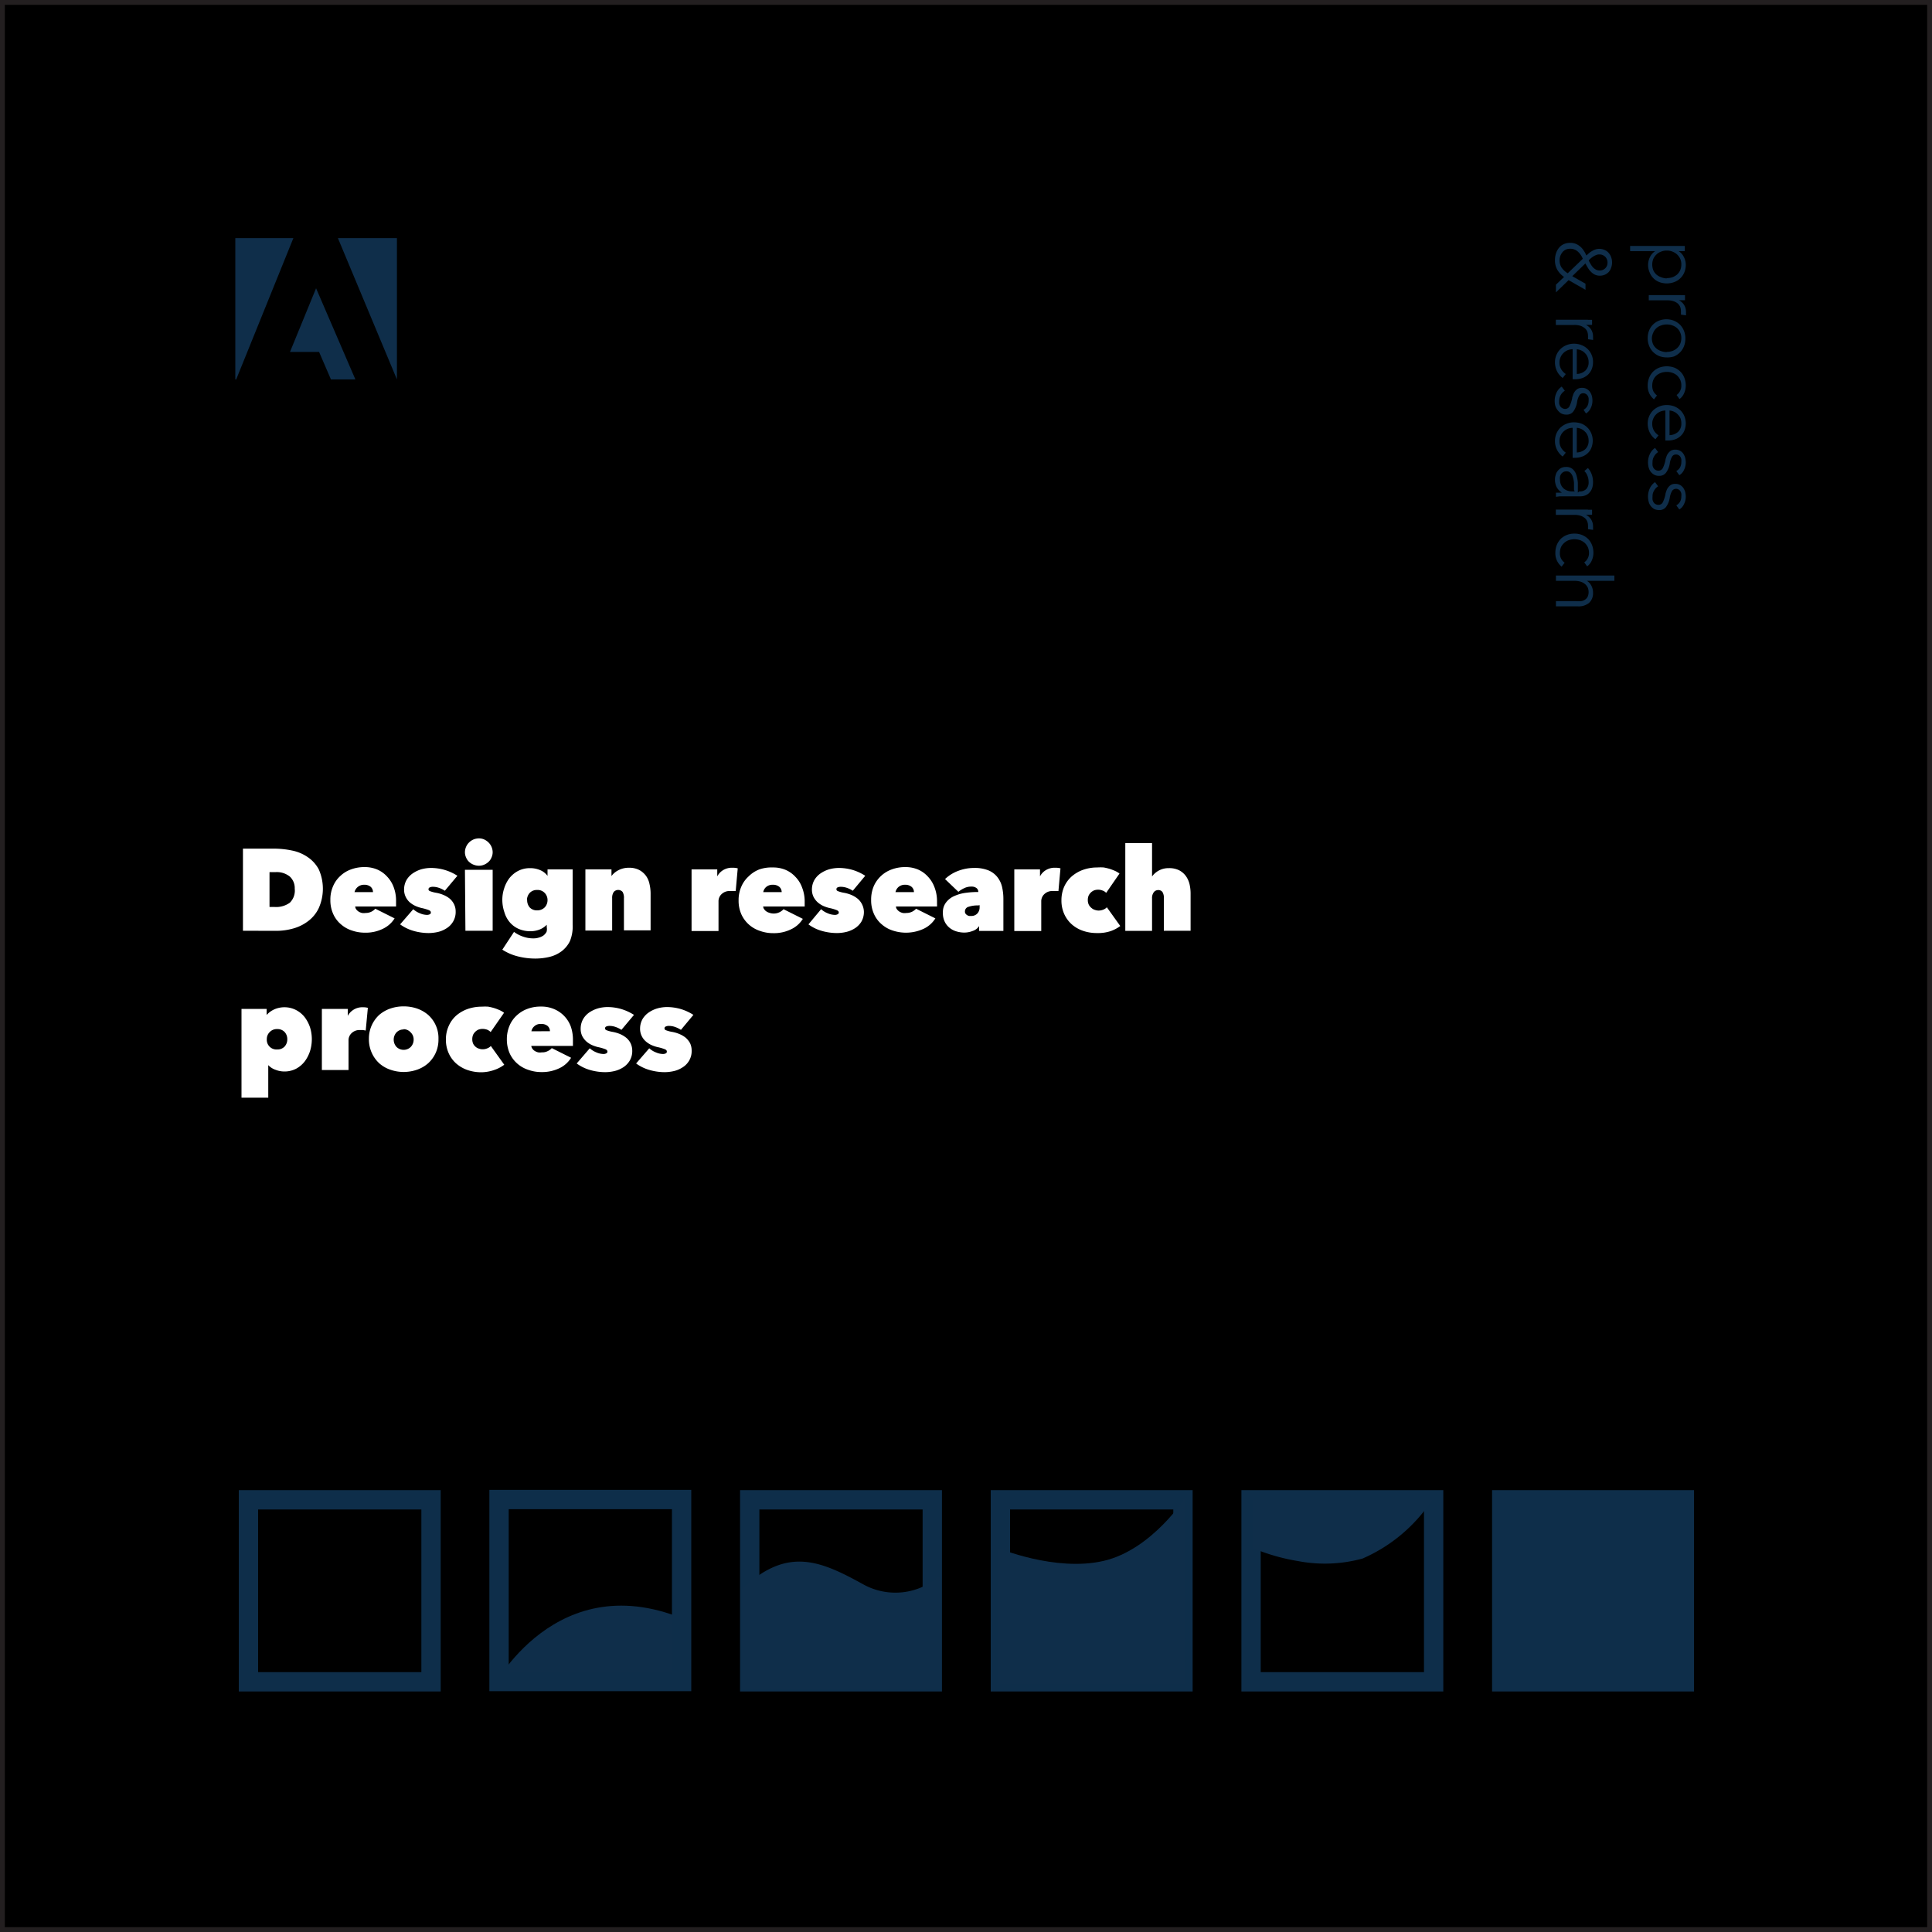 <svg id="Layer_1" data-name="Layer 1" xmlns="http://www.w3.org/2000/svg" viewBox="0 0 200 200"><rect x="0" y="0" width="200" height="200" fill="#808080" stroke="none"/><defs><style>.cls-1{stroke:#231f20;}.cls-1,.cls-5,.cls-6{stroke-miterlimit:10;}.cls-2{fill:#0f2e4a;}.cls-3{fill:#fff;}.cls-4,.cls-5{fill:none;}.cls-5,.cls-6{stroke:#0e2e4a;stroke-width:2px;}.cls-6{fill:#0e2e4a;}</style></defs><title>reserach-art</title><rect class="cls-1" width="200" height="200"/><polygon class="cls-2" points="24.36 24.65 24.36 39.28 24.45 39.28 30.37 24.65 24.36 24.65"/><polygon class="cls-2" points="34.98 24.65 41.09 39.28 41.09 24.65 34.98 24.65"/><polygon class="cls-2" points="32.72 29.84 30.02 36.43 33.03 36.43 34.26 39.28 36.79 39.28 32.72 29.84"/><path class="cls-2" d="M168.75,26v-.54h5.66V26h-.64v0a1.44,1.44,0,0,1,.55.62,1.69,1.69,0,0,1,.19.78,2,2,0,0,1-.15.8,1.75,1.75,0,0,1-.42.61,1.72,1.72,0,0,1-.62.39,2.22,2.22,0,0,1-1.55,0,1.75,1.75,0,0,1-1-1,1.87,1.87,0,0,1-.16-.8,1.83,1.83,0,0,1,.19-.78,1.55,1.55,0,0,1,.54-.62v0Zm3.79,2.79a1.87,1.87,0,0,0,.59-.09,1.64,1.64,0,0,0,.48-.28,1.28,1.28,0,0,0,.32-.44,1.46,1.46,0,0,0,.12-.6,1.4,1.4,0,0,0-.11-.58,1.47,1.47,0,0,0-.32-.45,1.5,1.5,0,0,0-.48-.3,1.46,1.46,0,0,0-.6-.11,1.44,1.44,0,0,0-.59.11,1.31,1.31,0,0,0-.48.3,1.47,1.47,0,0,0-.32.45,1.58,1.58,0,0,0-.11.58,1.64,1.64,0,0,0,.11.6,1.43,1.43,0,0,0,.32.44,1.57,1.57,0,0,0,.49.28A1.81,1.81,0,0,0,172.54,28.82Z"/><path class="cls-2" d="M174,30.56l.43,0v.52l-.33,0h-.31a1.3,1.3,0,0,1,.74,1.2,1.09,1.09,0,0,1,0,.19.51.51,0,0,1,0,.17l-.52-.07a.91.91,0,0,0,0-.16,1.64,1.64,0,0,0,0-.22,1.16,1.16,0,0,0-.08-.42.94.94,0,0,0-.25-.35,1.32,1.32,0,0,0-.44-.24,2,2,0,0,0-.64-.09h-1.92v-.54H174Z"/><path class="cls-2" d="M172.54,37a2.21,2.21,0,0,1-.78-.14,1.93,1.93,0,0,1-.63-.42,1.86,1.86,0,0,1-.41-.63,2.09,2.09,0,0,1-.15-.81,2.11,2.11,0,0,1,.15-.8,1.82,1.82,0,0,1,1-1,2.13,2.13,0,0,1,1.57,0,2,2,0,0,1,.62.41,1.91,1.91,0,0,1,.41.63,2.11,2.11,0,0,1,.15.8,2.09,2.09,0,0,1-.15.81,1.72,1.72,0,0,1-.41.63,1.89,1.89,0,0,1-.62.42A2.22,2.22,0,0,1,172.54,37Zm0-.57a1.87,1.87,0,0,0,.59-.1,1.47,1.47,0,0,0,.48-.29,1.28,1.28,0,0,0,.32-.44,1.46,1.46,0,0,0,.12-.6,1.34,1.34,0,0,0-.12-.58,1.23,1.23,0,0,0-.32-.45,1.44,1.44,0,0,0-.48-.28,1.63,1.63,0,0,0-.59-.1,1.57,1.57,0,0,0-.58.1,1.39,1.39,0,0,0-.49.28,1.36,1.36,0,0,0-.32.45A1.5,1.5,0,0,0,171,35a1.64,1.64,0,0,0,.11.6,1.38,1.38,0,0,0,.81.73A1.81,1.81,0,0,0,172.54,36.45Z"/><path class="cls-2" d="M173.56,40.89a1.06,1.06,0,0,0,.35-.4,1.08,1.08,0,0,0,.14-.56,1.46,1.46,0,0,0-.11-.6,1.6,1.6,0,0,0-.32-.45,1.44,1.44,0,0,0-.48-.28,1.64,1.64,0,0,0-.6-.1,1.63,1.63,0,0,0-.59.1,1.44,1.44,0,0,0-.48.28,1.36,1.36,0,0,0-.32.45,1.55,1.55,0,0,0-.11.59,1.28,1.28,0,0,0,.13.61,1.42,1.42,0,0,0,.36.41l-.31.4a1.91,1.91,0,0,1-.47-.58,1.86,1.86,0,0,1-.18-.84,2.14,2.14,0,0,1,.15-.82,1.86,1.86,0,0,1,.41-.63,1.91,1.91,0,0,1,.63-.41,2.27,2.27,0,0,1,1.57,0,1.86,1.86,0,0,1,.62.41,1.72,1.72,0,0,1,.41.63,2.14,2.14,0,0,1,.15.82,1.92,1.92,0,0,1-.16.76,1.46,1.46,0,0,1-.49.63Z"/><path class="cls-2" d="M172.65,45.6h-.25v-3.1a1.36,1.36,0,0,0-.53.11,1.26,1.26,0,0,0-.43.29,1.3,1.3,0,0,0-.29.43,1.17,1.17,0,0,0-.11.53,1.36,1.36,0,0,0,.19.74,1.72,1.72,0,0,0,.46.47l-.32.4a1.91,1.91,0,0,1-.61-.74,2.13,2.13,0,0,1-.19-.87,1.92,1.92,0,0,1,.56-1.38,2.05,2.05,0,0,1,.63-.4,2,2,0,0,1,.78-.15,2.22,2.22,0,0,1,.79.14,2,2,0,0,1,.62.4,1.78,1.78,0,0,1,.41.6,2,2,0,0,1,0,1.52,1.54,1.54,0,0,1-.4.56,1.62,1.62,0,0,1-.58.34A2.19,2.19,0,0,1,172.65,45.6Zm.18-.55a1.41,1.41,0,0,0,.88-.34,1.15,1.15,0,0,0,.34-.9,1.44,1.44,0,0,0-.09-.51,1.26,1.26,0,0,0-.28-.4,1.08,1.08,0,0,0-.39-.28,1.25,1.25,0,0,0-.46-.12Z"/><path class="cls-2" d="M173.53,48.76a1,1,0,0,0,.38-.36,1.16,1.16,0,0,0,.14-.56,1.43,1.43,0,0,0,0-.29.82.82,0,0,0-.1-.26.66.66,0,0,0-.19-.18.53.53,0,0,0-.26-.06.44.44,0,0,0-.4.21,1.88,1.88,0,0,0-.24.68,2.14,2.14,0,0,1-.4,1,.85.85,0,0,1-.7.32,1,1,0,0,1-.54-.13,1.22,1.22,0,0,1-.36-.32,1.32,1.32,0,0,1-.2-.45,2.22,2.22,0,0,1-.06-.51,2,2,0,0,1,.18-.82,1.53,1.53,0,0,1,.55-.66l.32.43a1.21,1.21,0,0,0-.41.43,1.08,1.08,0,0,0-.17.61,1.87,1.87,0,0,0,0,.34.78.78,0,0,0,.11.28.64.64,0,0,0,.21.19.56.56,0,0,0,.3.07.48.48,0,0,0,.45-.28,3.39,3.39,0,0,0,.27-.82c0-.11.06-.23.1-.36a1.11,1.11,0,0,1,.18-.34,1.06,1.06,0,0,1,.29-.27.87.87,0,0,1,.44-.1.94.94,0,0,1,.49.11.89.89,0,0,1,.34.3,1.42,1.42,0,0,1,.2.43,2,2,0,0,1,.06.49,1.7,1.7,0,0,1-.18.76,1.15,1.15,0,0,1-.49.55Z"/><path class="cls-2" d="M173.53,52.31a1,1,0,0,0,.38-.36,1.16,1.16,0,0,0,.14-.56,1.43,1.43,0,0,0,0-.29.69.69,0,0,0-.1-.25.47.47,0,0,0-.19-.18.5.5,0,0,0-.66.14,2,2,0,0,0-.24.68,2.24,2.24,0,0,1-.4,1,.84.84,0,0,1-.7.31,1.13,1.13,0,0,1-.54-.12,1.26,1.26,0,0,1-.36-.33,1.32,1.32,0,0,1-.2-.45,2.22,2.22,0,0,1-.06-.51,2,2,0,0,1,.18-.82,1.53,1.53,0,0,1,.55-.66l.32.43a1.21,1.21,0,0,0-.41.43,1.1,1.1,0,0,0-.17.61,1.87,1.87,0,0,0,0,.34.78.78,0,0,0,.11.28.55.55,0,0,0,.21.19.56.56,0,0,0,.3.07.48.48,0,0,0,.45-.28,3.39,3.39,0,0,0,.27-.82c0-.11.06-.23.1-.36a1.11,1.11,0,0,1,.18-.34,1.06,1.06,0,0,1,.29-.27.87.87,0,0,1,.44-.1,1,1,0,0,1,.49.11,1.1,1.1,0,0,1,.34.3,1.54,1.54,0,0,1,.2.43,2,2,0,0,1,.06.49,1.67,1.67,0,0,1-.18.76,1.22,1.22,0,0,1-.49.56Z"/><path class="cls-2" d="M162.38,29l-1.31,1.27v-.8l.84-.8a2.4,2.4,0,0,1-.71-.76,2,2,0,0,1-.23-1,2.26,2.26,0,0,1,.11-.69,1.77,1.77,0,0,1,.3-.56,1.32,1.32,0,0,1,.49-.38,1.57,1.57,0,0,1,.67-.14,1.5,1.5,0,0,1,.58.1,1.67,1.67,0,0,1,.46.28,1.8,1.8,0,0,1,.36.41,2.87,2.87,0,0,1,.28.52l.28-.25a2.27,2.27,0,0,1,.32-.22,1.87,1.87,0,0,1,.35-.16,1.15,1.15,0,0,1,.37-.06,1.26,1.26,0,0,1,.57.12,1.08,1.08,0,0,1,.42.3,1.43,1.43,0,0,1,.26.45,1.61,1.61,0,0,1,.09.54,1.55,1.55,0,0,1-.09.53,1.26,1.26,0,0,1-.24.44,1.28,1.28,0,0,1-.4.29,1.33,1.33,0,0,1-.54.11,1.19,1.19,0,0,1-.51-.11,1.41,1.41,0,0,1-.4-.29,1.88,1.88,0,0,1-.32-.41c-.09-.15-.18-.3-.26-.46l-1.36,1.32,1.37.78V30Zm1.47-2.21a2,2,0,0,0-.54-.77,1.16,1.16,0,0,0-.78-.27,1.12,1.12,0,0,0-.44.09,1.06,1.06,0,0,0-.34.26,1.4,1.4,0,0,0-.22.38,1.34,1.34,0,0,0-.08.46,1.36,1.36,0,0,0,.21.77,2.24,2.24,0,0,0,.63.58ZM165.61,28a.79.79,0,0,0,.8-.8.84.84,0,0,0-.24-.62.86.86,0,0,0-.64-.24.73.73,0,0,0-.31.07,1.3,1.3,0,0,0-.31.16,1.79,1.79,0,0,0-.26.2,1.68,1.68,0,0,0-.19.19c.06.13.13.25.2.37a1.72,1.72,0,0,0,.24.34,1.18,1.18,0,0,0,.31.24A.87.87,0,0,0,165.61,28Z"/><path class="cls-2" d="M164.38,33.11l.43,0v.52l-.33,0h-.31a1.3,1.3,0,0,1,.74,1.2,1.09,1.09,0,0,1,0,.19.47.47,0,0,1,0,.17l-.52-.07a.91.91,0,0,0,0-.16,1.64,1.64,0,0,0,0-.22,1.2,1.2,0,0,0-.08-.42.84.84,0,0,0-.25-.34,1.54,1.54,0,0,0-.44-.25,2,2,0,0,0-.64-.09h-1.92v-.54h3.31Z"/><path class="cls-2" d="M163.05,39.26h-.25V36.15a1.57,1.57,0,0,0-.53.11,1.42,1.42,0,0,0-.43.29,1.26,1.26,0,0,0-.29.43,1.24,1.24,0,0,0-.11.54,1.32,1.32,0,0,0,.19.73,1.59,1.59,0,0,0,.46.47l-.32.41a2,2,0,0,1-.61-.74,2.13,2.13,0,0,1-.19-.87,1.92,1.92,0,0,1,.15-.77,1.87,1.87,0,0,1,.41-.61,1.91,1.91,0,0,1,.63-.41,2,2,0,0,1,.78-.15,2.06,2.06,0,0,1,.79.15,1.84,1.84,0,0,1,.62.4,1.78,1.78,0,0,1,.41.6,1.81,1.81,0,0,1,.15.74,1.94,1.94,0,0,1-.15.78,1.63,1.63,0,0,1-.4.56,1.72,1.72,0,0,1-.59.34A2.36,2.36,0,0,1,163.05,39.26Zm.18-.55a1.33,1.33,0,0,0,.88-.34,1.15,1.15,0,0,0,.34-.9,1.18,1.18,0,0,0-.1-.5,1.13,1.13,0,0,0-.27-.41,1.21,1.21,0,0,0-.39-.28,1.25,1.25,0,0,0-.46-.12Z"/><path class="cls-2" d="M163.93,42.42a1,1,0,0,0,.38-.36,1.13,1.13,0,0,0,.14-.56,1.5,1.5,0,0,0,0-.29.69.69,0,0,0-.1-.25.47.47,0,0,0-.19-.18.44.44,0,0,0-.26-.07.43.43,0,0,0-.4.22,1.81,1.81,0,0,0-.24.68,2.19,2.19,0,0,1-.4,1,.84.84,0,0,1-.7.31,1.13,1.13,0,0,1-.54-.12,1.22,1.22,0,0,1-.36-.32A1.46,1.46,0,0,1,161,42a2.14,2.14,0,0,1-.06-.5,2,2,0,0,1,.18-.83,1.51,1.51,0,0,1,.55-.65l.32.43a1.23,1.23,0,0,0-.58,1,1.76,1.76,0,0,0,0,.33.78.78,0,0,0,.11.28.55.55,0,0,0,.21.19.56.56,0,0,0,.3.08.49.49,0,0,0,.45-.29,3.39,3.39,0,0,0,.27-.82c0-.11.07-.23.1-.35a1.16,1.16,0,0,1,.18-.35,1.06,1.06,0,0,1,.29-.27,1,1,0,0,1,.44-.1,1,1,0,0,1,.49.11,1.1,1.1,0,0,1,.34.3,1.54,1.54,0,0,1,.2.43,2.07,2.07,0,0,1,.06.5,1.73,1.73,0,0,1-.18.76,1.2,1.2,0,0,1-.49.55Z"/><path class="cls-2" d="M163.05,47.39h-.25v-3.1a1.36,1.36,0,0,0-.53.11,1.42,1.42,0,0,0-.43.29,1.26,1.26,0,0,0-.29.43,1.22,1.22,0,0,0-.11.54,1.35,1.35,0,0,0,.19.73,1.72,1.72,0,0,0,.46.47l-.32.4a1.91,1.91,0,0,1-.61-.74,2,2,0,0,1-.19-.86,2,2,0,0,1,.15-.78,2,2,0,0,1,.41-.61,2.05,2.05,0,0,1,.63-.4,2,2,0,0,1,.78-.15,2.26,2.26,0,0,1,.79.14,1.85,1.85,0,0,1,1,1,2,2,0,0,1,0,1.52,1.46,1.46,0,0,1-.4.56,1.58,1.58,0,0,1-.59.34A2.09,2.09,0,0,1,163.05,47.39Zm.18-.55a1.39,1.39,0,0,0,.88-.34,1.15,1.15,0,0,0,.34-.9,1.25,1.25,0,0,0-.1-.51,1.09,1.09,0,0,0-.27-.4,1.21,1.21,0,0,0-.39-.28,1.25,1.25,0,0,0-.46-.12Z"/><path class="cls-2" d="M163.49,50.87a.92.92,0,0,0,.73-.26,1,1,0,0,0,.23-.74,1.59,1.59,0,0,0-.12-.62,1.31,1.31,0,0,0-.32-.49l.37-.31a1.87,1.87,0,0,1,.38.62,2.31,2.31,0,0,1,.15.86,2,2,0,0,1-.08.56,1.27,1.27,0,0,1-.26.47,1.1,1.1,0,0,1-.42.31,1.4,1.4,0,0,1-.6.11h-1.64l-.45,0-.39.05V51l.3,0,.31,0h0a1.63,1.63,0,0,1-.54-.58,1.73,1.73,0,0,1-.17-.78,1.41,1.41,0,0,1,.07-.45,1,1,0,0,1,.19-.41,1.2,1.2,0,0,1,.35-.32,1.12,1.12,0,0,1,.53-.12,1,1,0,0,1,.69.22,1.37,1.37,0,0,1,.38.59,3.8,3.8,0,0,1,.16.84c0,.32,0,.65,0,1Zm-.55-.16c0-.22,0-.45,0-.68a2.28,2.28,0,0,0-.11-.61,1,1,0,0,0-.24-.45.55.55,0,0,0-.43-.18.67.67,0,0,0-.33.08.61.61,0,0,0-.22.2.77.77,0,0,0-.12.28,1.17,1.17,0,0,0,0,.32,1.36,1.36,0,0,0,.1.51,1.19,1.19,0,0,0,.27.38,1.23,1.23,0,0,0,.4.23,1.5,1.5,0,0,0,.47.08h.28Z"/><path class="cls-2" d="M164.38,52.77l.43,0v.52l-.33,0h-.31v0a1.38,1.38,0,0,1,.54.48,1.34,1.34,0,0,1,.2.72,1.15,1.15,0,0,1,0,.19.55.55,0,0,1,0,.17l-.52-.07a1.57,1.57,0,0,0,0-.16,1.79,1.79,0,0,0,0-.23,1.15,1.15,0,0,0-.08-.41.87.87,0,0,0-.25-.35,1.32,1.32,0,0,0-.44-.24,2,2,0,0,0-.64-.09h-1.92v-.55h3.31Z"/><path class="cls-2" d="M164,58.21a1,1,0,0,0,.35-.39,1.1,1.1,0,0,0,.14-.57,1.44,1.44,0,0,0-.11-.59,1.6,1.6,0,0,0-.32-.45,1.66,1.66,0,0,0-.48-.29,1.93,1.93,0,0,0-.6-.1,1.87,1.87,0,0,0-.59.1,1.33,1.33,0,0,0-.47.29,1.31,1.31,0,0,0-.33.44,1.64,1.64,0,0,0-.11.6,1.16,1.16,0,0,0,.49,1l-.31.41a1.81,1.81,0,0,1-.47-.59,1.78,1.78,0,0,1-.18-.83,2.19,2.19,0,0,1,.15-.83,2.08,2.08,0,0,1,.41-.63,2.05,2.05,0,0,1,.63-.4,2,2,0,0,1,.78-.14,2.05,2.05,0,0,1,.79.14,2,2,0,0,1,.62.4,1.91,1.91,0,0,1,.41.63,2.19,2.19,0,0,1,.15.83,1.92,1.92,0,0,1-.16.76,1.46,1.46,0,0,1-.49.63Z"/><path class="cls-2" d="M164.2,60.09a1.16,1.16,0,0,1,.52.51,1.49,1.49,0,0,1,.19.75,1.34,1.34,0,0,1-.42,1.07,1.69,1.69,0,0,1-1.12.35h-2.3v-.54h2.07a2.92,2.92,0,0,0,.54,0,1,1,0,0,0,.41-.16.81.81,0,0,0,.27-.31,1.21,1.21,0,0,0,.09-.5,1.25,1.25,0,0,0-.08-.42,1.14,1.14,0,0,0-.27-.36,1.35,1.35,0,0,0-.46-.26,2.08,2.08,0,0,0-.65-.09h-1.92v-.55h6.05v.55H164.2Z"/><path class="cls-3" d="M25.15,96.35v-8.5h3.17a9.36,9.36,0,0,1,1.93.2,4.37,4.37,0,0,1,1.62.69A3.52,3.52,0,0,1,33,90a4.93,4.93,0,0,1,0,4,3.6,3.6,0,0,1-1.07,1.33,4.53,4.53,0,0,1-1.55.78,6.45,6.45,0,0,1-1.82.25Zm2.75-6.07v3.61h.53A2.42,2.42,0,0,0,30,93.45,1.75,1.75,0,0,0,30.51,92,1.62,1.62,0,0,0,30,90.74a2.15,2.15,0,0,0-1.44-.46Z"/><path class="cls-3" d="M41,93.25c0,.11,0,.21,0,.32s0,.2,0,.27H36.77a.55.55,0,0,0,.11.3.92.92,0,0,0,.25.23,1.16,1.16,0,0,0,.34.14,1.2,1.2,0,0,0,.38,0,1.31,1.31,0,0,0,1-.44l2,1a2.86,2.86,0,0,1-1.22,1.08,4,4,0,0,1-1.85.4,4.09,4.09,0,0,1-1.34-.22,3.2,3.2,0,0,1-1.14-.64,3,3,0,0,1-.8-1.06,3.43,3.43,0,0,1-.3-1.48,3.38,3.38,0,0,1,.28-1.41,3,3,0,0,1,.75-1.06A3.14,3.14,0,0,1,36.34,90a3.91,3.91,0,0,1,1.37-.24,3.33,3.33,0,0,1,1.36.26,3,3,0,0,1,1,.72,3.2,3.2,0,0,1,.68,1.09A3.93,3.93,0,0,1,41,93.25Zm-2.39-.9a.72.72,0,0,0-.24-.55,1,1,0,0,0-.67-.21,1,1,0,0,0-1,.76Z"/><path class="cls-3" d="M47.17,94.35a1.94,1.94,0,0,1-.27,1.06,2,2,0,0,1-.68.69,2.78,2.78,0,0,1-.9.38,4.52,4.52,0,0,1-.93.11,5.73,5.73,0,0,1-1.6-.23,4.38,4.38,0,0,1-1.37-.67l1.36-1.57a2.23,2.23,0,0,0,.68.42,1.93,1.93,0,0,0,.75.17.66.66,0,0,0,.27-.06.19.19,0,0,0,.12-.2c0-.1-.07-.18-.22-.24a5.36,5.36,0,0,0-.77-.22,3.67,3.67,0,0,1-.61-.21,2.72,2.72,0,0,1-.58-.37,1.83,1.83,0,0,1-.42-.56,1.73,1.73,0,0,1-.17-.78,2,2,0,0,1,.27-1,2.2,2.2,0,0,1,.69-.7,3.11,3.11,0,0,1,.89-.4,3.88,3.88,0,0,1,.92-.12,5.09,5.09,0,0,1,1.45.21,5,5,0,0,1,1.3.6l-1.3,1.55a2.65,2.65,0,0,0-.61-.3,1.92,1.92,0,0,0-.61-.11.75.75,0,0,0-.33.06.2.2,0,0,0-.14.21q0,.12.15.18a3.41,3.41,0,0,0,.69.18,3.53,3.53,0,0,1,.72.22,2.71,2.71,0,0,1,.64.38,1.89,1.89,0,0,1,.44.57A1.69,1.69,0,0,1,47.17,94.35Z"/><path class="cls-3" d="M48.13,88.21a1.44,1.44,0,0,1,.43-1,1.49,1.49,0,0,1,.46-.31,1.51,1.51,0,0,1,.56-.11,1.33,1.33,0,0,1,.54.11,1.57,1.57,0,0,1,.45.31,1.44,1.44,0,0,1,.43,1,1.31,1.31,0,0,1-.12.56,1.25,1.25,0,0,1-.31.45,1.51,1.51,0,0,1-.45.29,1.33,1.33,0,0,1-.54.11,1.51,1.51,0,0,1-.56-.11,1.44,1.44,0,0,1-.46-.29,1.25,1.25,0,0,1-.31-.45A1.31,1.31,0,0,1,48.13,88.21Zm0,1.83H51v6.31H48.18Z"/><path class="cls-3" d="M52,93.17a3.77,3.77,0,0,1,.19-1.2,3.43,3.43,0,0,1,.54-1.06,2.84,2.84,0,0,1,.9-.75,2.65,2.65,0,0,1,1.25-.29,2.6,2.6,0,0,1,1,.19,1.79,1.79,0,0,1,.8.61h0V90h2.6V95.7A4,4,0,0,1,59,97.42a2.91,2.91,0,0,1-.9,1.08,3.42,3.42,0,0,1-1.27.57,6.29,6.29,0,0,1-1.44.16,7.4,7.4,0,0,1-1.8-.23A5.34,5.34,0,0,1,52,98.31l1.21-1.84a3.43,3.43,0,0,0,1,.51,3.11,3.11,0,0,0,1,.16,1.79,1.79,0,0,0,.57-.08,1.51,1.51,0,0,0,.48-.22,1.18,1.18,0,0,0,.32-.38A1,1,0,0,0,56.6,96v-.27h0a2.07,2.07,0,0,1-.68.47,2.56,2.56,0,0,1-1,.2,3,3,0,0,1-1.27-.26,2.58,2.58,0,0,1-.9-.69,2.84,2.84,0,0,1-.53-1A4,4,0,0,1,52,93.17Zm2.57,0a1.15,1.15,0,0,0,.26.76,1,1,0,0,0,.77.31,1.07,1.07,0,0,0,.79-.31,1.09,1.09,0,0,0,.29-.76,1.05,1.05,0,0,0-.29-.73,1,1,0,0,0-.79-.31,1,1,0,0,0-.77.31A1.12,1.12,0,0,0,54.55,93.17Z"/><path class="cls-3" d="M60.6,90h2.7v.69h0a2,2,0,0,1,.71-.6,2.28,2.28,0,0,1,1.09-.26,2.23,2.23,0,0,1,1.09.24,2.1,2.1,0,0,1,.7.62,2.24,2.24,0,0,1,.35.84,4.38,4.38,0,0,1,.11.94v3.84H64.59V93a1.21,1.21,0,0,0-.14-.67.61.61,0,0,0-.91,0,1.06,1.06,0,0,0-.17.64v3.36H60.6Z"/><path class="cls-3" d="M71.59,90h2.66v.72h0a1.67,1.67,0,0,1,.6-.64,1.75,1.75,0,0,1,1-.25,1.86,1.86,0,0,1,.52.06l-.21,2.35-.3,0-.29,0a1.16,1.16,0,0,0-.86.31,1,1,0,0,0-.33.77v3.06H71.59Z"/><path class="cls-3" d="M83.3,93.25v.32c0,.11,0,.2,0,.27H79a.56.56,0,0,0,.12.3.79.79,0,0,0,.25.23,1.22,1.22,0,0,0,.33.14,1.36,1.36,0,0,0,1.41-.39l2,1a2.86,2.86,0,0,1-1.22,1.08,4,4,0,0,1-1.85.4,4,4,0,0,1-1.33-.22,3.25,3.25,0,0,1-1.15-.64,3.16,3.16,0,0,1-.8-1.06,3.43,3.43,0,0,1-.3-1.48,3.38,3.38,0,0,1,.28-1.41,3,3,0,0,1,.75-1.06A3.18,3.18,0,0,1,78.61,90,3.83,3.83,0,0,1,80,89.8a3.28,3.28,0,0,1,1.35.26,3,3,0,0,1,1,.72,3.05,3.05,0,0,1,.68,1.09A3.93,3.93,0,0,1,83.3,93.25Zm-2.38-.9a.73.73,0,0,0-.25-.55,1,1,0,0,0-.67-.21,1,1,0,0,0-.71.25.94.94,0,0,0-.28.51Z"/><path class="cls-3" d="M89.43,94.35a2,2,0,0,1-.26,1.06,2.14,2.14,0,0,1-.68.69,2.93,2.93,0,0,1-.91.38,4.36,4.36,0,0,1-.93.11,5.78,5.78,0,0,1-1.6-.23,4.22,4.22,0,0,1-1.36-.67L85,94.12a2.23,2.23,0,0,0,.68.42,1.93,1.93,0,0,0,.75.17.6.6,0,0,0,.27-.06.2.2,0,0,0,.13-.2c0-.1-.08-.18-.23-.24a4.65,4.65,0,0,0-.77-.22,4,4,0,0,1-.61-.21,2.43,2.43,0,0,1-.57-.37,2,2,0,0,1-.43-.56,1.73,1.73,0,0,1-.17-.78,2,2,0,0,1,.27-1,2.2,2.2,0,0,1,.69-.7,3.05,3.05,0,0,1,.9-.4,3.81,3.81,0,0,1,.92-.12,5.19,5.19,0,0,1,1.45.21,5.1,5.1,0,0,1,1.29.6l-1.29,1.55a2.65,2.65,0,0,0-.61-.3,2,2,0,0,0-.62-.11.81.81,0,0,0-.33.06.19.19,0,0,0-.13.21q0,.12.15.18a3.24,3.24,0,0,0,.68.18,3.83,3.83,0,0,1,.73.22,2.85,2.85,0,0,1,.63.38,1.78,1.78,0,0,1,.45.57A1.81,1.81,0,0,1,89.43,94.35Z"/><path class="cls-3" d="M97,93.25c0,.11,0,.21,0,.32a1.87,1.87,0,0,1,0,.27H92.75a.48.48,0,0,0,.11.3.92.92,0,0,0,.25.23,1.16,1.16,0,0,0,.34.14,1.2,1.2,0,0,0,.38,0,1.31,1.31,0,0,0,1-.44l2,1a2.86,2.86,0,0,1-1.22,1.08,4.35,4.35,0,0,1-3.19.18,3.2,3.2,0,0,1-1.14-.64,3,3,0,0,1-.8-1.06,3.43,3.43,0,0,1-.3-1.48,3.55,3.55,0,0,1,.27-1.41A3.21,3.21,0,0,1,92.32,90a3.91,3.91,0,0,1,1.37-.24,3.33,3.33,0,0,1,1.36.26,3,3,0,0,1,1,.72,3.2,3.2,0,0,1,.68,1.09A3.93,3.93,0,0,1,97,93.25Zm-2.39-.9a.7.7,0,0,0-.25-.55,1,1,0,0,0-.66-.21,1,1,0,0,0-.71.25,1,1,0,0,0-.29.51Z"/><path class="cls-3" d="M101.27,92.34a.48.48,0,0,0-.2-.42.84.84,0,0,0-.52-.14,1.66,1.66,0,0,0-.73.16,2.86,2.86,0,0,0-.61.38L97.83,91a4,4,0,0,1,1.37-.85,4.57,4.57,0,0,1,1.63-.3,3.77,3.77,0,0,1,1.49.25,2.29,2.29,0,0,1,.93.7,2.58,2.58,0,0,1,.48,1,5.57,5.57,0,0,1,.14,1.25v3.32h-2.51v-.5h0a1.29,1.29,0,0,1-.69.51,2.42,2.42,0,0,1-.86.16,2.91,2.91,0,0,1-.76-.11,2.05,2.05,0,0,1-.71-.35,1.85,1.85,0,0,1-.52-.62,2,2,0,0,1-.21-1,1.6,1.6,0,0,1,.35-1.07,2.13,2.13,0,0,1,.87-.65,4.17,4.17,0,0,1,1.18-.32,9.26,9.26,0,0,1,1.28-.08Zm0,1.39a2.87,2.87,0,0,0-1,.14.49.49,0,0,0-.38.49.38.38,0,0,0,.06.22.57.57,0,0,0,.16.15.67.67,0,0,0,.21.09l.21,0a.84.84,0,0,0,.64-.25.92.92,0,0,0,.24-.65v-.22Z"/><path class="cls-3" d="M105,90h2.66v.72h0a1.67,1.67,0,0,1,.6-.64,1.75,1.75,0,0,1,1-.25,1.86,1.86,0,0,1,.52.06l-.21,2.35-.3,0-.29,0a1.16,1.16,0,0,0-.86.31,1,1,0,0,0-.33.77v3.06H105Z"/><path class="cls-3" d="M113.57,96.59a4.38,4.38,0,0,1-1.48-.24,3.42,3.42,0,0,1-1.16-.68,3.15,3.15,0,0,1-.77-1.07,3.38,3.38,0,0,1-.28-1.41,3.48,3.48,0,0,1,.28-1.39,3.15,3.15,0,0,1,.79-1.08,3.72,3.72,0,0,1,1.18-.68,4.36,4.36,0,0,1,1.47-.24,4.89,4.89,0,0,1,.66,0,5.81,5.81,0,0,1,.63.15c.21.07.39.14.57.22a2.44,2.44,0,0,1,.43.26l-1.38,2a.88.88,0,0,0-.37-.24,1.29,1.29,0,0,0-.45-.09,1.34,1.34,0,0,0-.4.06,1.08,1.08,0,0,0-.34.21,1.2,1.2,0,0,0-.25.33,1.16,1.16,0,0,0-.09.47,1.11,1.11,0,0,0,.09.46A1,1,0,0,0,113,94a.88.88,0,0,0,.34.19,1.09,1.09,0,0,0,.4.07,1.22,1.22,0,0,0,.46-.09.94.94,0,0,0,.38-.25l1.39,1.94a3.67,3.67,0,0,1-1,.53A4.15,4.15,0,0,1,113.57,96.59Z"/><path class="cls-3" d="M121,89.87a2.27,2.27,0,0,1,1.1.24,2,2,0,0,1,.69.62,2.43,2.43,0,0,1,.36.84,4.36,4.36,0,0,1,.1.94v3.84h-2.77V93a1.12,1.12,0,0,0-.15-.67.53.53,0,0,0-.45-.19.57.57,0,0,0-.43.21,1,1,0,0,0-.19.66v3.35h-2.77V87.28h2.77v3.45h0a2.11,2.11,0,0,1,.68-.6A2.08,2.08,0,0,1,121,89.87Z"/><path class="cls-3" d="M29.44,110.92a2.52,2.52,0,0,1-.93-.18,1.83,1.83,0,0,1-.74-.48h0v3.37H25v-9.19h2.6v.63h0a2.4,2.4,0,0,1,.84-.6,2.63,2.63,0,0,1,2.21.09,2.74,2.74,0,0,1,.9.75,3.68,3.68,0,0,1,.55,1.06,4.06,4.06,0,0,1,.18,1.2,4.19,4.19,0,0,1-.18,1.22,3.67,3.67,0,0,1-.55,1.08,2.84,2.84,0,0,1-.89.76A2.61,2.61,0,0,1,29.44,110.92Zm.3-3.35a1.08,1.08,0,0,0-.27-.73,1,1,0,0,0-.77-.31,1,1,0,0,0-.78.31,1,1,0,0,0-.3.73,1,1,0,0,0,1.08,1.07,1,1,0,0,0,.77-.31A1.1,1.1,0,0,0,29.74,107.57Z"/><path class="cls-3" d="M33.32,104.44H36v.72h0a1.71,1.71,0,0,1,1.55-.89,2,2,0,0,1,.53.06l-.22,2.35-.29-.05-.3,0a1.16,1.16,0,0,0-.86.31,1,1,0,0,0-.33.77v3.06H33.32Z"/><path class="cls-3" d="M45.39,107.57A3.35,3.35,0,0,1,45.1,109a3.32,3.32,0,0,1-.79,1.08,3.45,3.45,0,0,1-1.15.66,4.25,4.25,0,0,1-1.38.23,4.18,4.18,0,0,1-1.36-.23,3.36,3.36,0,0,1-1.15-.66,3.29,3.29,0,0,1-.78-1.08,3.36,3.36,0,0,1-.3-1.45,3.32,3.32,0,0,1,1.08-2.5,3.51,3.51,0,0,1,1.15-.65,4.17,4.17,0,0,1,1.36-.22,4.24,4.24,0,0,1,1.38.22,3.61,3.61,0,0,1,1.15.65,3.22,3.22,0,0,1,1.08,2.5Zm-3.61-1a1,1,0,0,0-.74.31,1.12,1.12,0,0,0,0,1.49,1.05,1.05,0,0,0,1.49,0,1.09,1.09,0,0,0,.29-.76,1,1,0,0,0-.3-.73A1,1,0,0,0,41.78,106.54Z"/><path class="cls-3" d="M49.85,111a4.38,4.38,0,0,1-1.48-.24,3.52,3.52,0,0,1-1.16-.68,3.15,3.15,0,0,1-.77-1.07,3.38,3.38,0,0,1-.28-1.41,3.32,3.32,0,0,1,.29-1.39,3.12,3.12,0,0,1,.78-1.08,3.72,3.72,0,0,1,1.18-.68,4.44,4.44,0,0,1,1.47-.24,4.89,4.89,0,0,1,.66,0,5.81,5.81,0,0,1,.63.15,5.24,5.24,0,0,1,.57.22,2.56,2.56,0,0,1,.44.26l-1.39,2a1,1,0,0,0-.37-.25,1.53,1.53,0,0,0-.45-.08,1.34,1.34,0,0,0-.4.06,1.08,1.08,0,0,0-.34.21,1.2,1.2,0,0,0-.25.33,1.16,1.16,0,0,0-.09.47,1.11,1.11,0,0,0,.09.46,1,1,0,0,0,.25.32.88.88,0,0,0,.34.19,1.09,1.09,0,0,0,.4.07,1.22,1.22,0,0,0,.46-.09.94.94,0,0,0,.38-.25l1.39,1.94a3.54,3.54,0,0,1-1,.53A4.15,4.15,0,0,1,49.85,111Z"/><path class="cls-3" d="M59.31,107.65V108c0,.11,0,.2,0,.27H55a.56.56,0,0,0,.12.3.79.79,0,0,0,.25.23,1.16,1.16,0,0,0,.34.14,1.18,1.18,0,0,0,.37,0,1.24,1.24,0,0,0,.64-.14,1.19,1.19,0,0,0,.4-.3l2,1a2.84,2.84,0,0,1-1.21,1.08,4.1,4.1,0,0,1-1.86.4,4,4,0,0,1-1.33-.22,3.25,3.25,0,0,1-1.15-.64,3.16,3.16,0,0,1-.8-1.06,3.58,3.58,0,0,1-.3-1.48,3.55,3.55,0,0,1,.28-1.41,3,3,0,0,1,.75-1.06,3.27,3.27,0,0,1,1.12-.68A3.83,3.83,0,0,1,56,104.2a3.33,3.33,0,0,1,1.36.26,3.13,3.13,0,0,1,1.73,1.81A4.16,4.16,0,0,1,59.31,107.65Zm-2.38-.9a.73.73,0,0,0-.25-.55A1,1,0,0,0,56,106a.92.92,0,0,0-.7.25.9.9,0,0,0-.29.51Z"/><path class="cls-3" d="M65.45,108.75a1.94,1.94,0,0,1-.27,1.06,2.14,2.14,0,0,1-.68.69,2.93,2.93,0,0,1-.91.38,4.36,4.36,0,0,1-.93.11,5.78,5.78,0,0,1-1.6-.23,4.32,4.32,0,0,1-1.36-.67l1.35-1.57a2.35,2.35,0,0,0,.68.42,1.93,1.93,0,0,0,.75.17.6.6,0,0,0,.27-.06.19.19,0,0,0,.13-.2c0-.1-.08-.18-.22-.24a5.2,5.2,0,0,0-.78-.22,4,4,0,0,1-.61-.21,2.43,2.43,0,0,1-.57-.37,2,2,0,0,1-.43-.56,1.73,1.73,0,0,1-.16-.78,2,2,0,0,1,.27-1,2.17,2.17,0,0,1,.68-.7,3.3,3.3,0,0,1,.9-.4,3.81,3.81,0,0,1,.92-.12,5.14,5.14,0,0,1,1.45.21,5.34,5.34,0,0,1,1.3.6l-1.3,1.55a2.65,2.65,0,0,0-.61-.3,1.92,1.92,0,0,0-.61-.11.83.83,0,0,0-.34.06.19.19,0,0,0-.13.21q0,.12.15.18a3.45,3.45,0,0,0,.68.18,3.83,3.83,0,0,1,.73.22,2.85,2.85,0,0,1,.63.38,1.78,1.78,0,0,1,.45.57A1.81,1.81,0,0,1,65.45,108.75Z"/><path class="cls-3" d="M71.6,108.75a1.94,1.94,0,0,1-.27,1.06,2,2,0,0,1-.68.69,2.78,2.78,0,0,1-.9.38,4.52,4.52,0,0,1-.93.11,5.73,5.73,0,0,1-1.6-.23,4.38,4.38,0,0,1-1.37-.67l1.36-1.57a2.23,2.23,0,0,0,.68.42,1.93,1.93,0,0,0,.75.17.66.66,0,0,0,.27-.06.19.19,0,0,0,.12-.2c0-.1-.07-.18-.22-.24a5,5,0,0,0-.77-.22,3.67,3.67,0,0,1-.61-.21,2.43,2.43,0,0,1-.57-.37,1.72,1.72,0,0,1-.6-1.34,2,2,0,0,1,.27-1,2.2,2.2,0,0,1,.69-.7,3.05,3.05,0,0,1,.9-.4,3.8,3.8,0,0,1,.91-.12,5.21,5.21,0,0,1,1.46.21,5.1,5.1,0,0,1,1.29.6l-1.29,1.55a2.87,2.87,0,0,0-.61-.3,2,2,0,0,0-.62-.11.78.78,0,0,0-.33.06.2.2,0,0,0-.14.21q0,.12.15.18a3.41,3.41,0,0,0,.69.18,3.53,3.53,0,0,1,.72.22,2.71,2.71,0,0,1,.64.38,2.1,2.1,0,0,1,.45.57A1.81,1.81,0,0,1,71.6,108.75Z"/><g id="Group_142323" data-name="Group 142323"><g id="Group_142322" data-name="Group 142322"><path id="Path_27107" data-name="Path 27107" class="cls-2" d="M71.29,167.82c-13.72-6.08-20.37,7.07-20.37,7.07H71.29Z"/><g id="Rectangle_41949" data-name="Rectangle 41949"><rect class="cls-4" x="50.91" y="154.47" width="20.42" height="20.35"/><rect class="cls-5" x="51.66" y="155.23" width="18.9" height="18.84"/></g></g></g><g id="Group_142324" data-name="Group 142324"><g id="Group_142322-2" data-name="Group 142322-2"><g id="Rectangle_41949-2" data-name="Rectangle 41949-2"><rect class="cls-5" x="25.72" y="155.26" width="18.9" height="18.84"/></g></g></g><g id="Group_142324-2" data-name="Group 142324"><g id="Group_142322-2-2" data-name="Group 142322-2"><g id="Rectangle_41949-2-2" data-name="Rectangle 41949-2"><rect class="cls-5" x="77.61" y="155.26" width="18.9" height="18.84"/></g></g></g><g id="Group_142324-3" data-name="Group 142324"><g id="Group_142322-2-3" data-name="Group 142322-2"><g id="Rectangle_41949-2-3" data-name="Rectangle 41949-2"><rect class="cls-5" x="103.56" y="155.26" width="18.9" height="18.84"/></g></g></g><g id="Group_142324-4" data-name="Group 142324"><g id="Group_142322-2-4" data-name="Group 142322-2"><g id="Rectangle_41949-2-4" data-name="Rectangle 41949-2"><rect class="cls-5" x="129.51" y="155.26" width="18.9" height="18.84"/></g></g></g><g id="Group_142324-5" data-name="Group 142324"><g id="Group_142322-2-5" data-name="Group 142322-2"><g id="Rectangle_41949-2-5" data-name="Rectangle 41949-2"><rect class="cls-6" x="155.46" y="155.26" width="18.9" height="18.84"/></g></g></g><path id="Path_27108" data-name="Path 27108" class="cls-2" d="M76.84,164.47c4.67-4.42,8.12-2.89,12.54-.45a6.86,6.86,0,0,0,7.91-.92v11.79H76.84Z"/><path id="Path_41" data-name="Path 41" class="cls-2" d="M122.72,155s-3.45,5.41-8.46,6.58-11-1.35-11-1.35v14.12h19.42Z"/><path id="Path_27109" data-name="Path 27109" class="cls-2" d="M148.26,155.26a16.45,16.45,0,0,1-7.21,6.08,14.75,14.75,0,0,1-6.69.26,20.64,20.64,0,0,1-4.69-1.35v-5Z"/></svg>